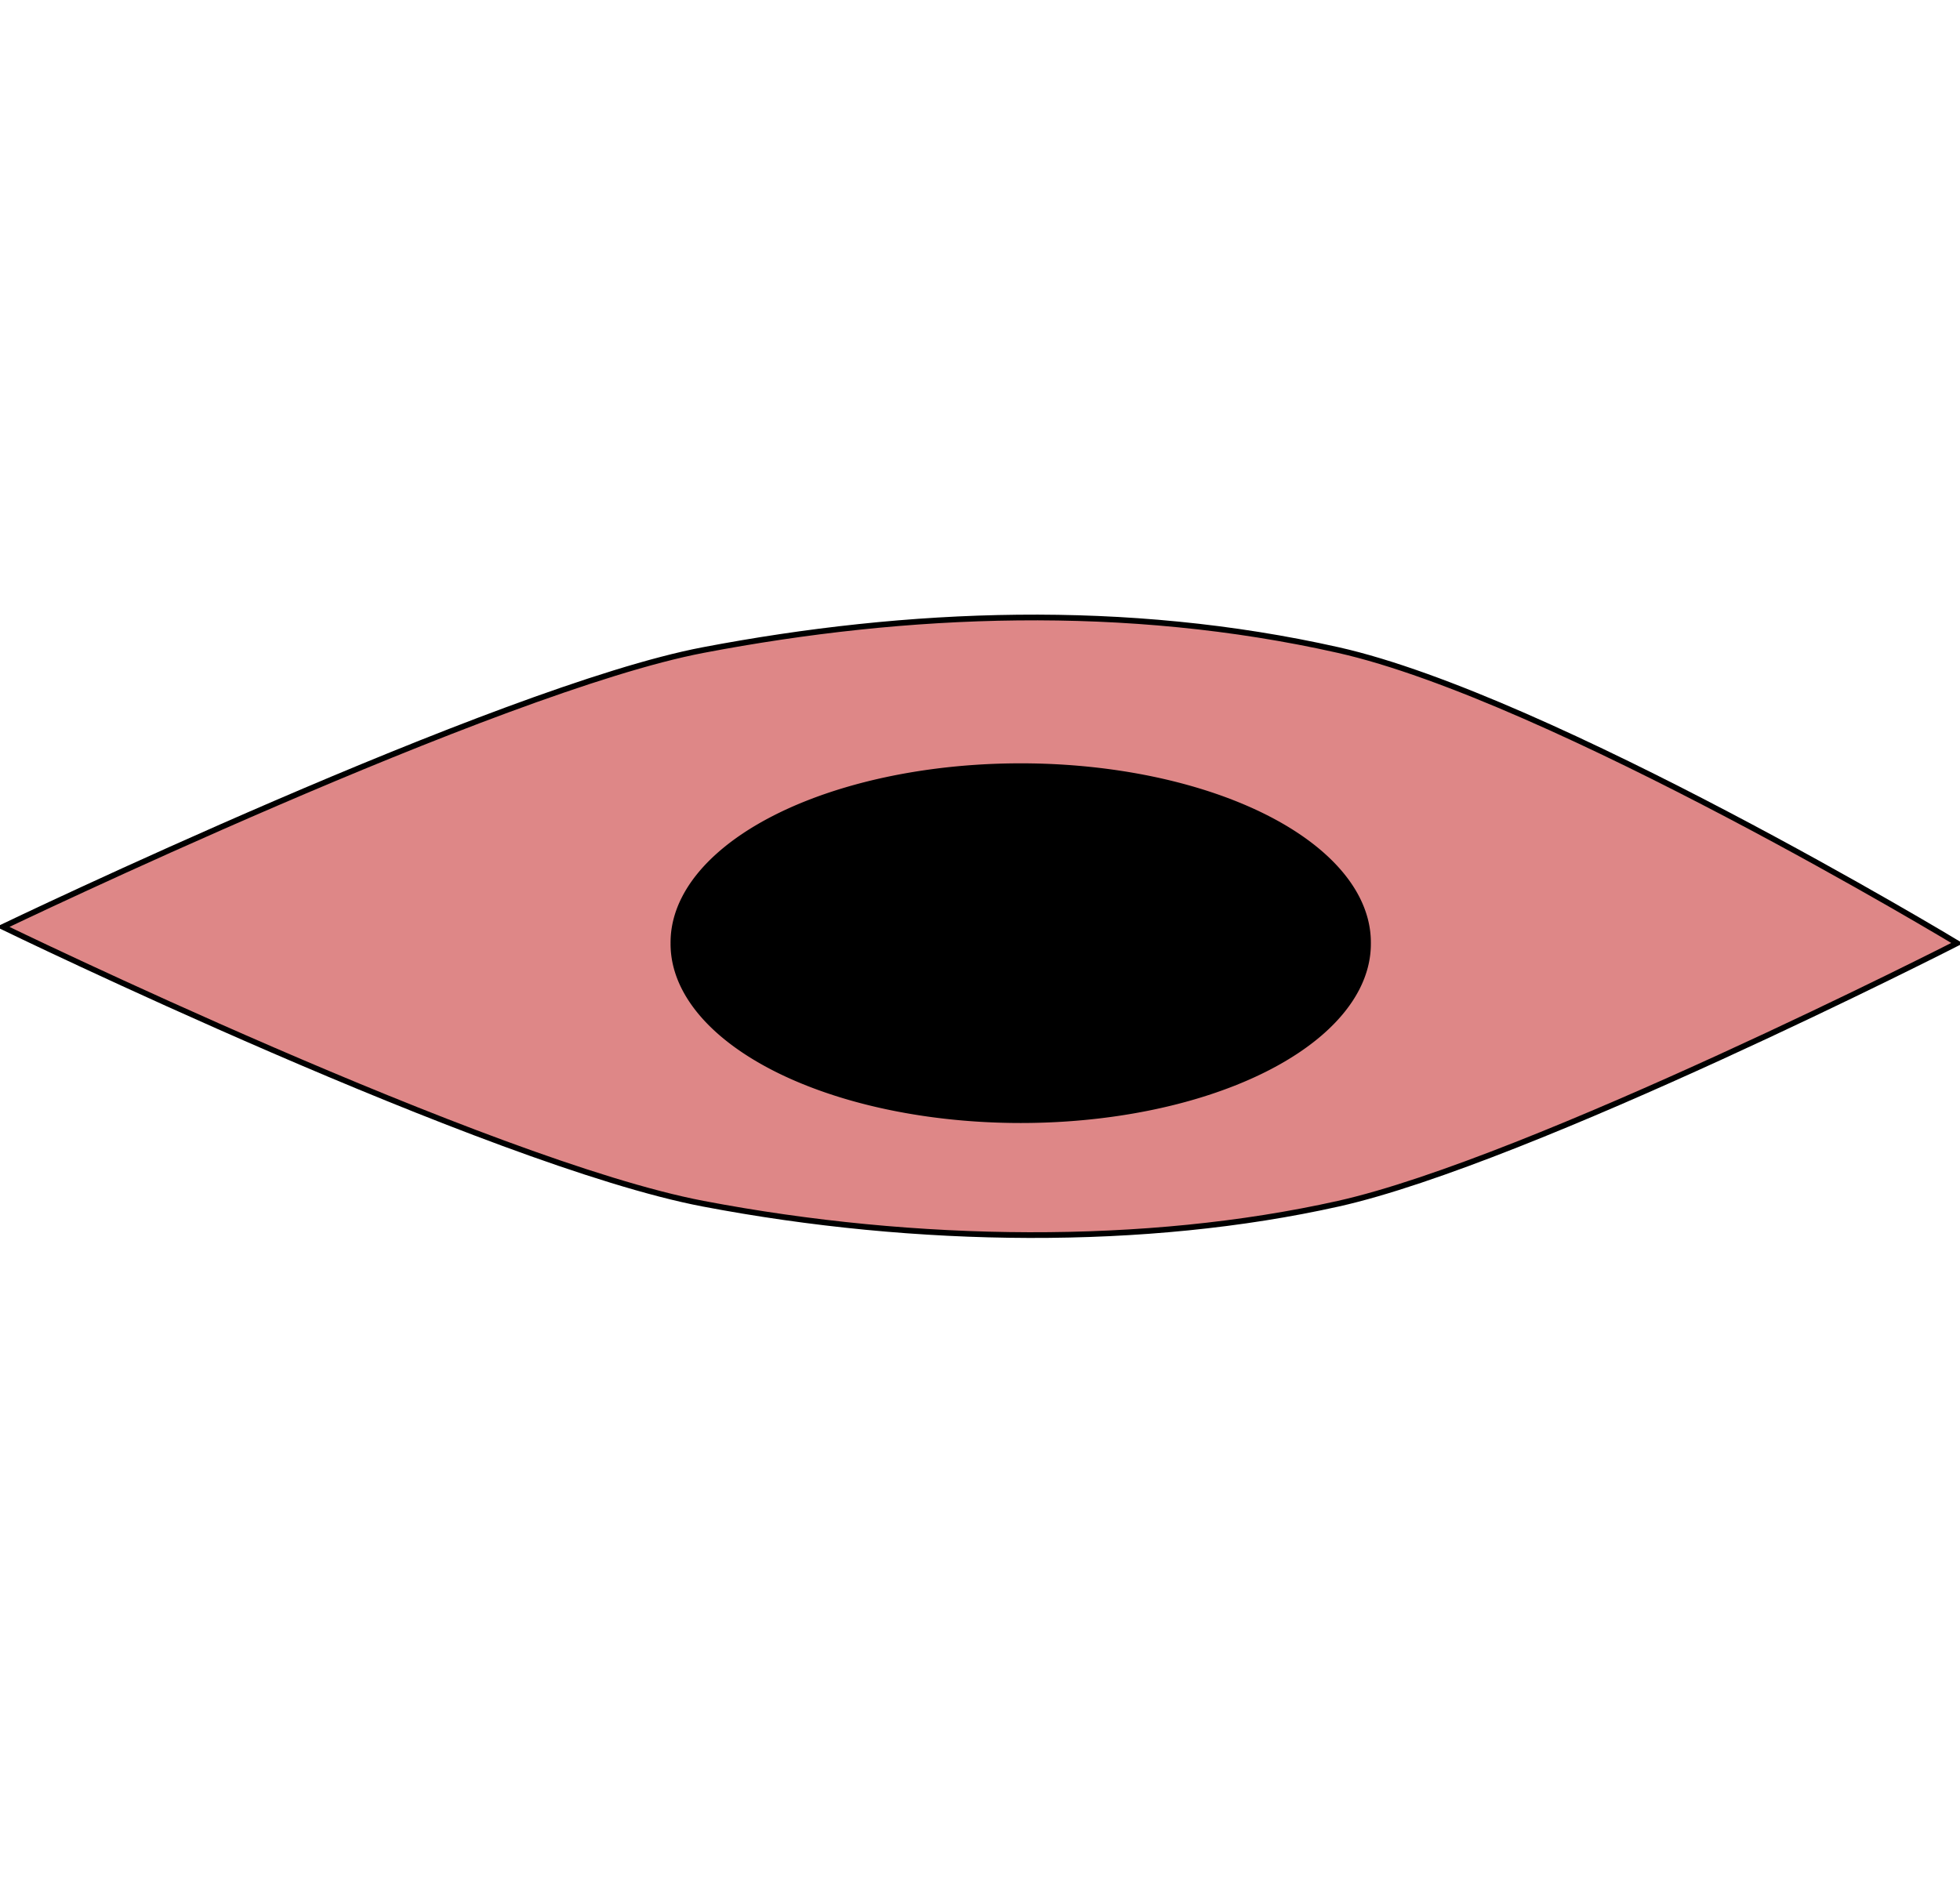 <?xml version="1.0" encoding="UTF-8" standalone="no"?>
<!-- Created with Inkscape (http://www.inkscape.org/) -->
<svg
   xmlns:dc="http://purl.org/dc/elements/1.1/"
   xmlns:cc="http://creativecommons.org/ns#"
   xmlns:rdf="http://www.w3.org/1999/02/22-rdf-syntax-ns#"
   xmlns:svg="http://www.w3.org/2000/svg"
   xmlns="http://www.w3.org/2000/svg"
   xmlns:sodipodi="http://sodipodi.sourceforge.net/DTD/sodipodi-0.dtd"
   xmlns:inkscape="http://www.inkscape.org/namespaces/inkscape"
   width="343.857"
   height="330.986"
   id="svg2"
   sodipodi:version="0.32"
   inkscape:version="0.46"
   version="1.0"
   sodipodi:docname="canoe.svg"
   inkscape:output_extension="org.inkscape.output.svg.inkscape"
   inkscape:export-filename="D:\canoe.png"
   inkscape:export-xdpi="4.1877856"
   inkscape:export-ydpi="4.1877856">
  <defs
     id="defs4">
    <inkscape:perspective
       sodipodi:type="inkscape:persp3d"
       inkscape:vp_x="0 : 526.18109 : 1"
       inkscape:vp_y="0 : 1000 : 0"
       inkscape:vp_z="744.09448 : 526.18109 : 1"
       inkscape:persp3d-origin="372.04724 : 350.78739 : 1"
       id="perspective10" />
  </defs>
  <sodipodi:namedview
     id="base"
     pagecolor="#ffffff"
     bordercolor="#666666"
     borderopacity="1.0"
     inkscape:pageopacity="0.0"
     inkscape:pageshadow="2"
     inkscape:zoom="0.35"
     inkscape:cx="-158.57143"
     inkscape:cy="520"
     inkscape:document-units="px"
     inkscape:current-layer="layer1"
     showgrid="false"
     inkscape:window-width="1600"
     inkscape:window-height="1110"
     inkscape:window-x="0"
     inkscape:window-y="56" />
  <g
     inkscape:label="Ebene 1"
     inkscape:groupmode="layer"
     id="layer1"
     transform="translate(-156.643,-326.869)">
    <path
       id="path2385"
       d="M 157.143,489.505 C 157.143,489.505 242.431,530.919 280,538.076 C 317.569,545.233 357.727,545.61 391.429,538.076 C 425.13,530.543 500,492.362 500,492.362 C 500,492.362 428.662,449.306 391.429,440.934 C 354.195,432.561 315.885,434.097 280,440.934 C 244.115,447.77 157.143,489.505 157.143,489.505 z"
       style="fill:#de8787;fill-opacity:1;fill-rule:evenodd;stroke:#000000;stroke-width:1px;stroke-linecap:butt;stroke-linejoin:miter;stroke-opacity:1"
       sodipodi:nodetypes="czzzzzc" />
    <path
       sodipodi:type="arc"
       style="opacity:1;fill:#000000;fill-opacity:1;stroke:none;stroke-width:11.6;stroke-miterlimit:4;stroke-dasharray:none;stroke-dashoffset:0;stroke-opacity:1"
       id="path3163"
       sodipodi:cx="372.85715"
       sodipodi:cy="492.36218"
       sodipodi:rx="61.42857"
       sodipodi:ry="31.428572"
       d="M 434.286,492.362 A 61.429,31.429 0 1 1 311.429,492.362 A 61.429,31.429 0 1 1 434.286,492.362 z"
       transform="translate(-37.143,0)" />
  </g>
</svg>
